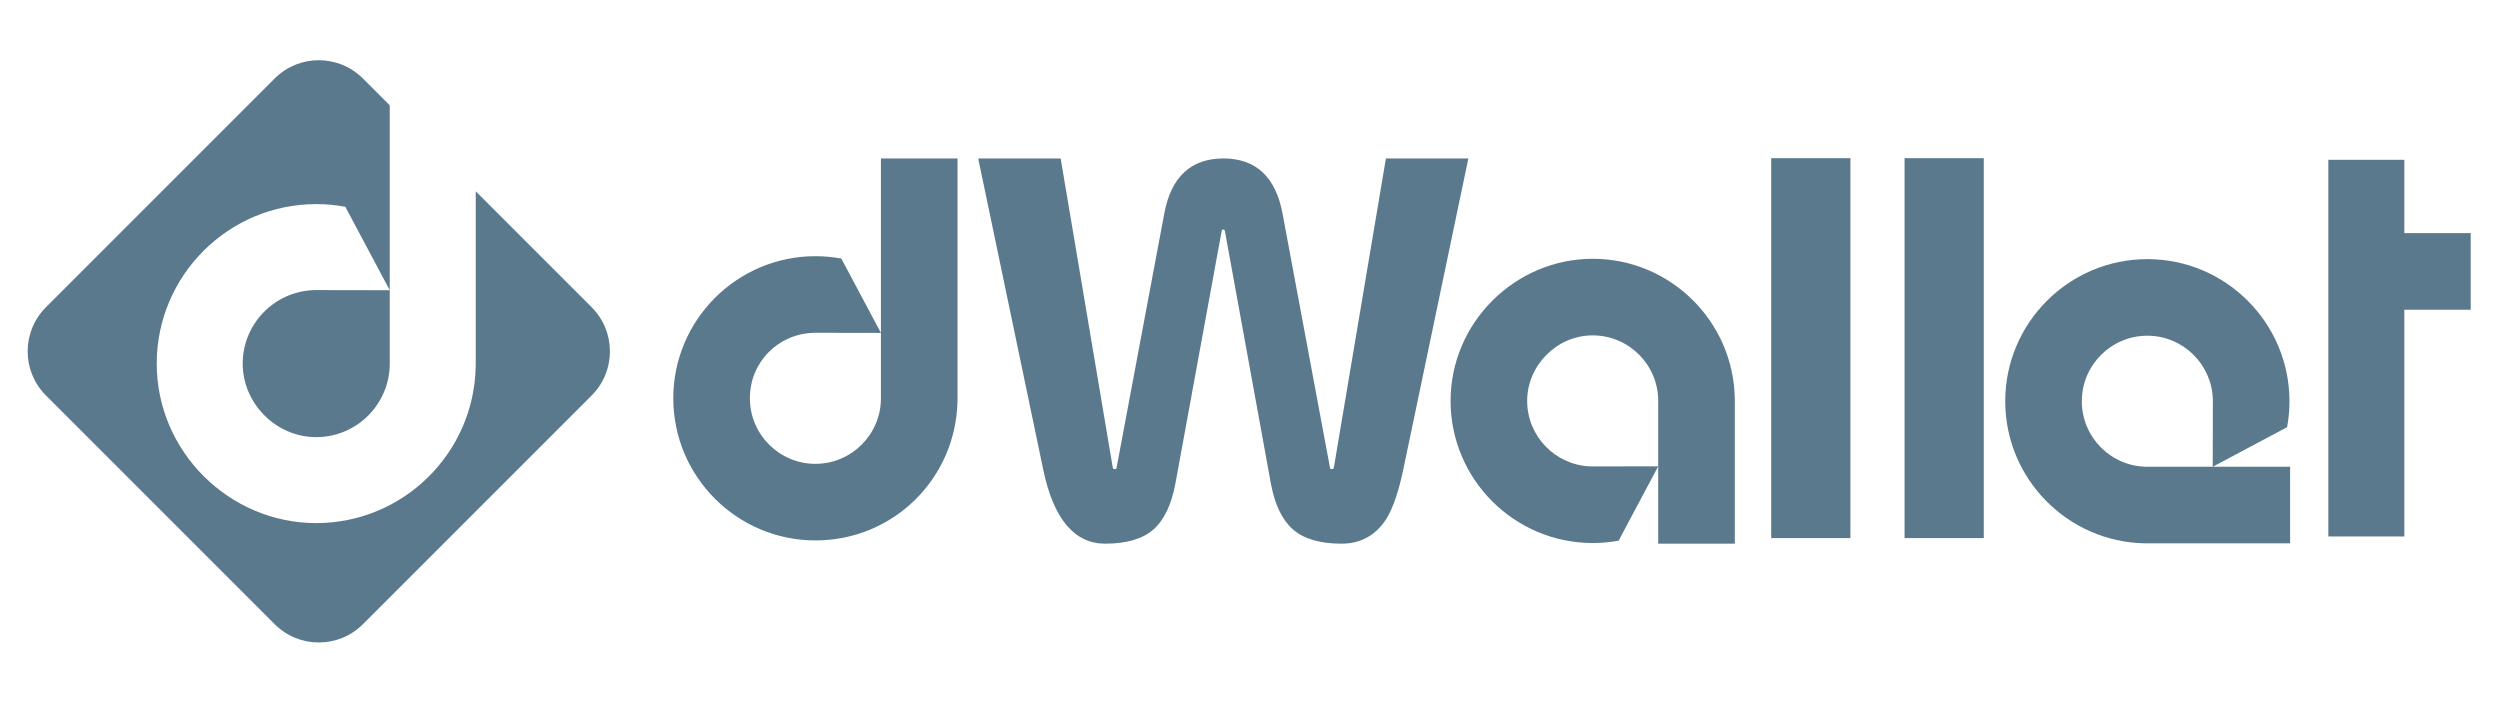 <?xml version="1.0" encoding="UTF-8"?><svg id="a" xmlns="http://www.w3.org/2000/svg" viewBox="0 0 3840 1080"><defs><style>.b{fill:#5b798d;}</style></defs><path class="b" d="M2128.77,243.37l-79.88,474.32c-.4,2.25-1.11,2.83-3.42,2.83-1.79,0-2.25-.38-2.59-2.05l-72.93-390.61c-10.46-56.06-41-84.49-90.77-84.49s-80.3,28.31-90.77,84.14l-73.33,390.88c-.28,1.36-.55,2.13-3.03,2.13-1.32,0-2.46,0-2.99-3.17l-79.89-473.98h-126.64l100.04,478.76c15.77,74.96,47.7,112.96,94.92,112.96,32.77,0,57.71-7.33,74.14-21.78,16.35-14.38,27.69-37.97,33.71-70.14l70.97-387.34c.53-3.2,1.46-3.2,2.44-3.2,1.24,0,2.31,0,2.86,3.28l70.56,387.36c6.03,32.14,17.46,55.72,33.98,70.08,16.59,14.43,41.63,21.74,74.45,21.74,29.51,0,52.69-12.86,68.95-38.3,9.99-16.2,18.63-41.32,25.68-74.67l100.18-478.75h-126.65Z"/><rect class="b" x="2720.56" y="242.96" width="121.68" height="583.55"/><rect class="b" x="2925.4" y="242.96" width="121.68" height="583.55"/><polygon class="b" points="3795 358.05 3693.02 358.05 3693.02 245.46 3576.33 245.46 3576.33 824.02 3693.02 824.02 3693.02 475.75 3795 475.75 3795 358.05"/><path class="b" d="M1353.1,243.37v368.44h0c0,55.49-45.15,100.64-100.64,100.64s-100.63-45.14-100.63-100.64,42.99-98.42,96.62-100.54v-.1h3.9s.08,0,.11,0c.03,0,.06,0,.1,0l100.54,.18-60.82-114.2c-12.91-2.39-26.22-3.64-39.82-3.64-120.37,0-218.29,97.93-218.29,218.29s97.93,218.29,218.29,218.29,216.14-95.81,218.24-214.37h.05V243.37h-117.66Z"/><path class="b" d="M2446.47,716.43s-.06,0-.1,0c-.04,0-.08,0-.11,0h-3.9v-.1c-53.63-2.12-96.62-46.39-96.62-100.54s45.14-100.64,100.63-100.64,100.64,45.14,100.64,100.64h0v219.3h117.66v-223.22h-.05c-2.1-118.56-99.19-214.37-218.24-214.37s-218.29,97.93-218.29,218.29,97.93,218.29,218.29,218.29c13.6,0,26.91-1.25,39.82-3.64l60.82-114.2-100.54,.18Z"/><path class="b" d="M3398.96,616.39s0-.06,0-.1c0-.04,0-.08,0-.11v-3.9h-.1c-2.12-53.63-46.39-96.62-100.54-96.62-55.49,0-100.64,45.14-100.64,100.63,0,55.49,45.14,100.64,100.64,100.64h219.3v117.66h-223.22v-.05c-118.56-2.1-214.37-99.19-214.37-218.24,0-120.37,97.93-218.29,218.29-218.29,120.37,0,218.29,97.93,218.29,218.29,0,13.6-1.25,26.91-3.64,39.82l-114.2,60.82,.18-100.54Z"/><g><path class="b" d="M485.73,445.56s-.08,0-.13,0h-4.38v.11c-60.19,2.38-108.43,52.06-108.43,112.83s50.66,112.94,112.94,112.94,112.94-50.66,112.94-112.94h0v-112.74l-112.83-.2s-.07,0-.11,0Z"/><path class="b" d="M908.79,471.92l-178.08-178.08v269.05h-.06c-2.36,133.06-111.31,240.58-244.93,240.58s-244.98-109.9-244.98-244.98,109.9-244.98,244.98-244.98c15.26,0,30.2,1.4,44.69,4.09l68.25,128.16V161.8l-41.25-41.25c-37.42-37.42-98.08-37.42-135.5,0L70.55,471.92c-37.42,37.42-37.42,98.08,0,135.5l351.37,351.37c37.42,37.42,98.08,37.42,135.5,0l351.37-351.37c37.42-37.42,37.42-98.08,0-135.5Z"/></g></svg>
